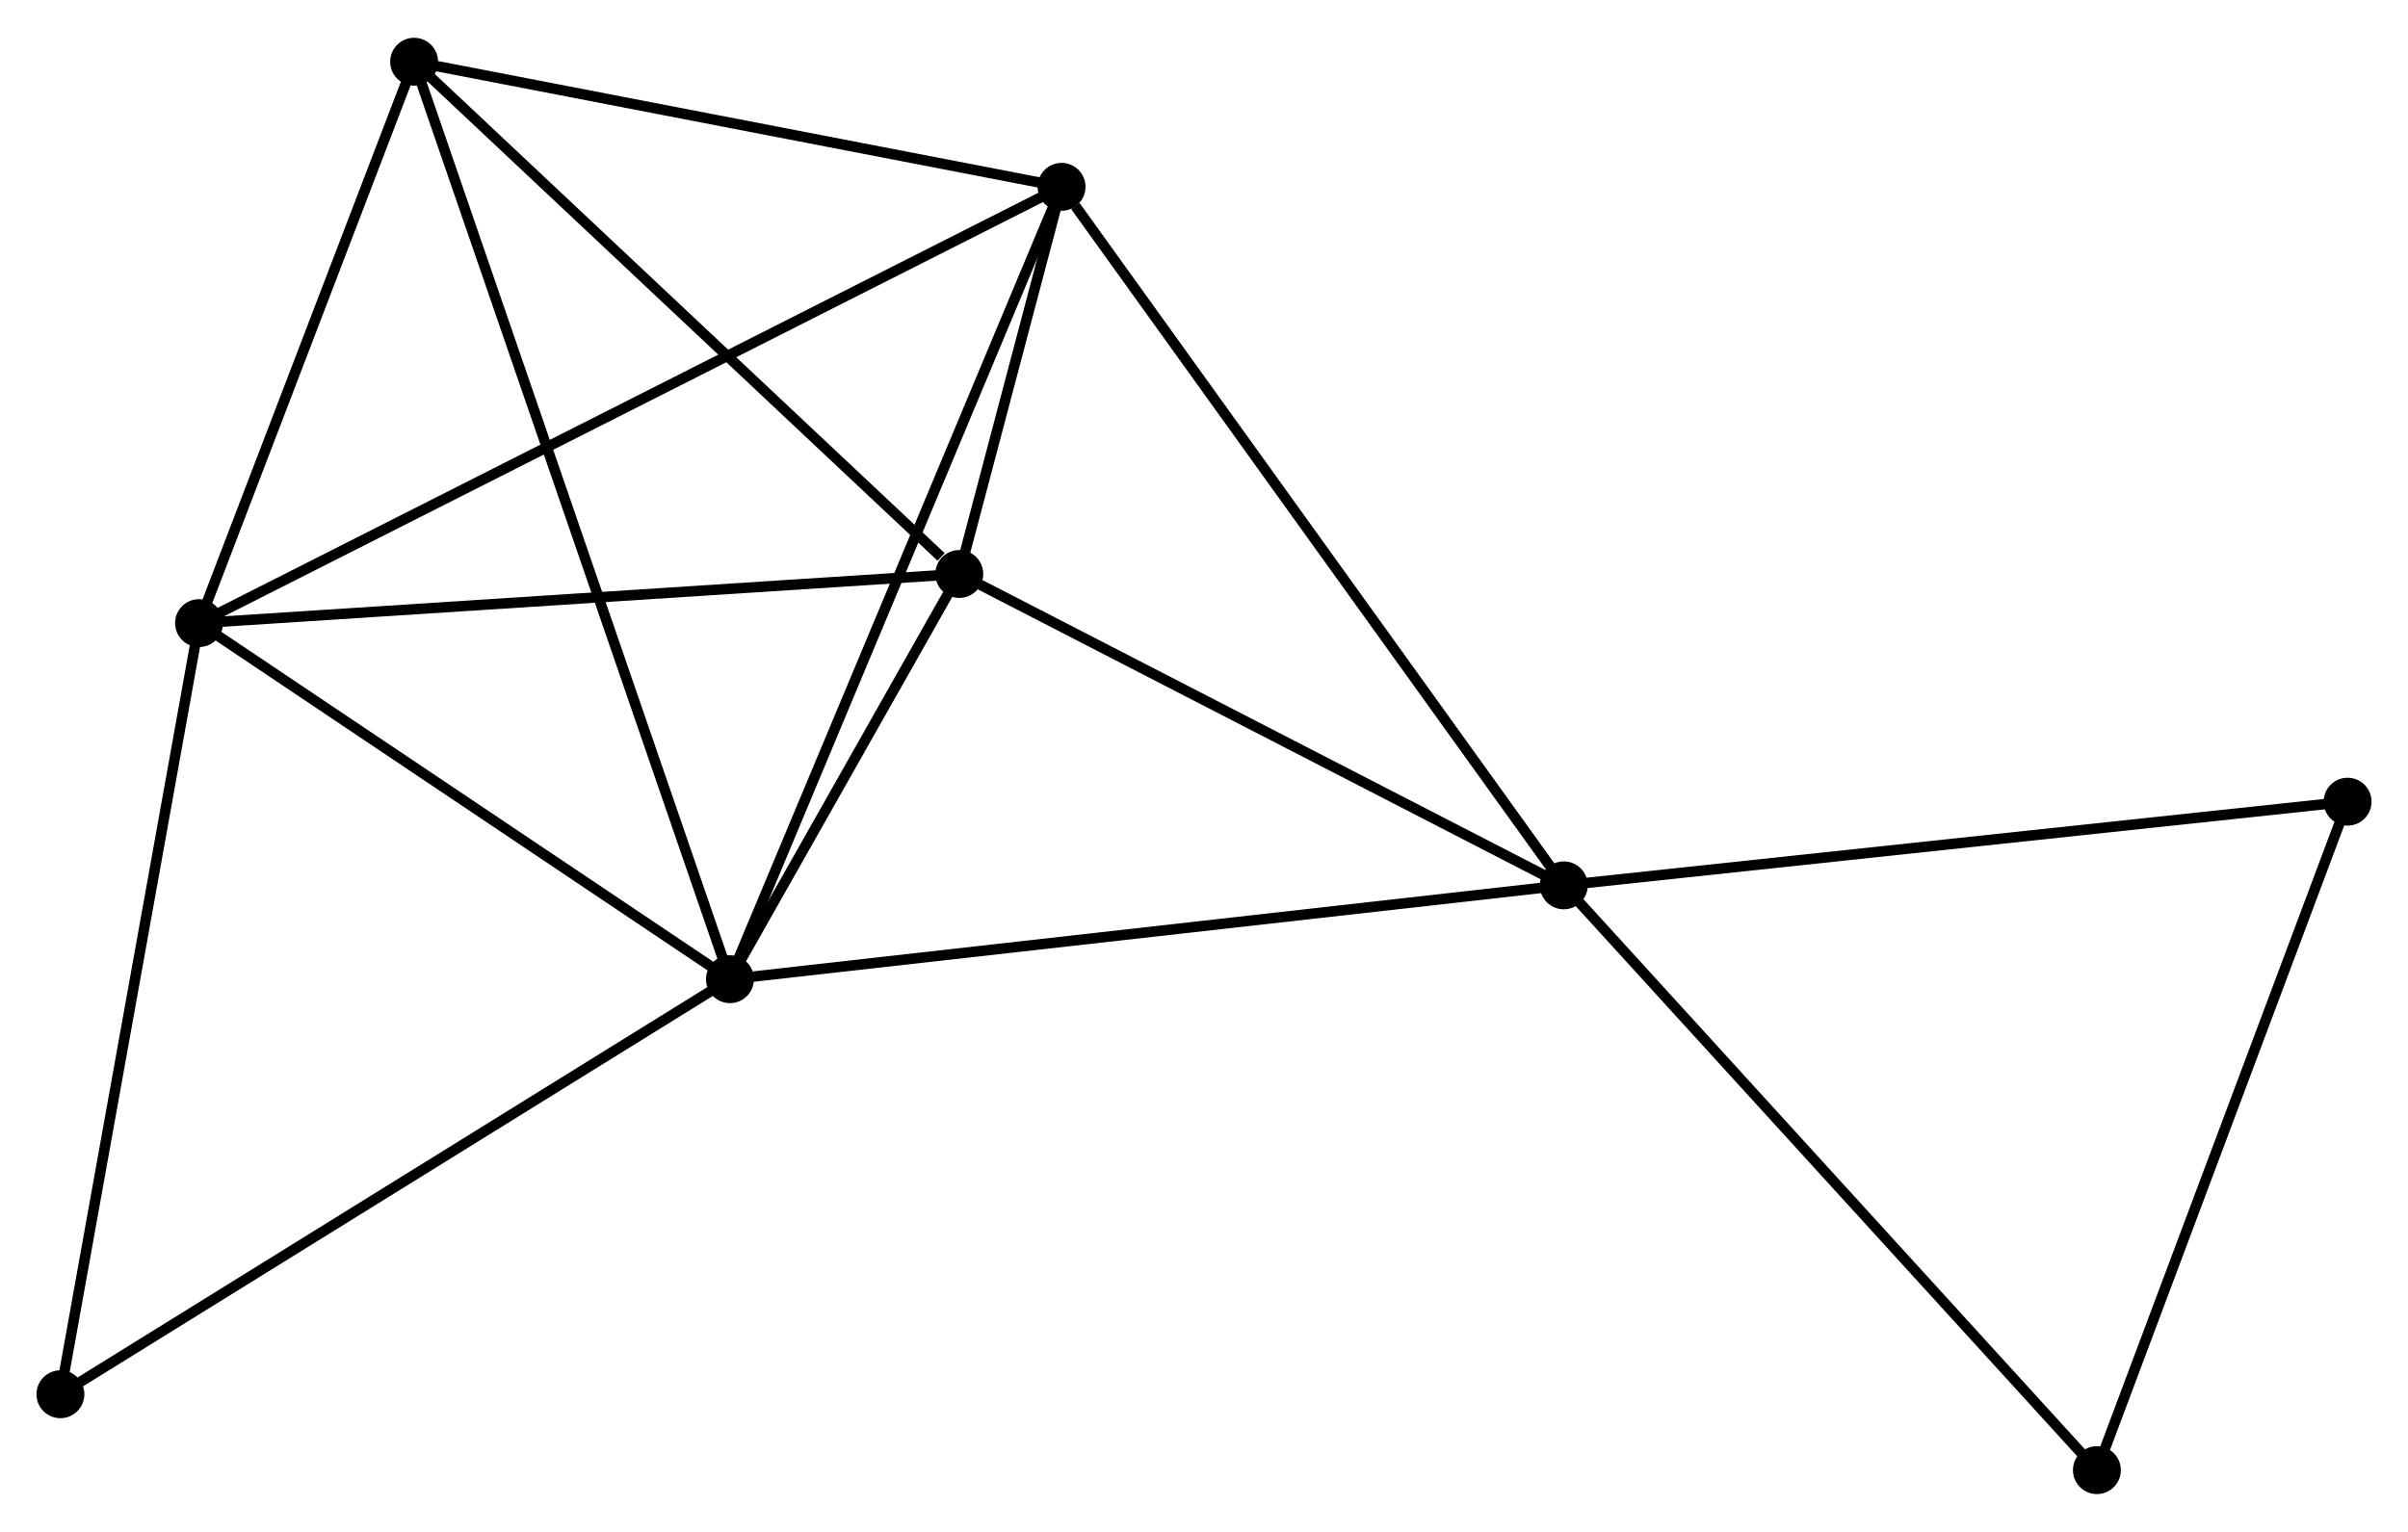 <?xml version="1.0" encoding="UTF-8" standalone="no"?>
<!DOCTYPE svg PUBLIC "-//W3C//DTD SVG 1.1//EN"
 "http://www.w3.org/Graphics/SVG/1.1/DTD/svg11.dtd">
<!-- Generated by graphviz version 2.36.0 (20140111.2315)
 -->
<!-- Title: %3 Pages: 1 -->
<svg width="231pt" height="147pt"
 viewBox="0.00 0.00 231.20 146.87" xmlns="http://www.w3.org/2000/svg" xmlns:xlink="http://www.w3.org/1999/xlink">
<g id="graph0" class="graph" transform="scale(1 1) rotate(0) translate(4 142.866)">
<title>%3</title>
<!-- 0 -->
<g id="node1" class="node"><title>0</title>
<ellipse fill="black" stroke="black" cx="66.085" cy="-48.952" rx="1.8" ry="1.8"/>
</g>
<!-- 1 -->
<g id="node2" class="node"><title>1</title>
<ellipse fill="black" stroke="black" cx="146.145" cy="-57.964" rx="1.8" ry="1.8"/>
</g>
<!-- 0&#45;&#45;1 -->
<g id="edge1" class="edge"><title>0&#45;&#45;1</title>
<path fill="none" stroke="black" d="M68.064,-49.174C79.14,-50.421 133.34,-56.523 144.235,-57.749"/>
</g>
<!-- 2 -->
<g id="node3" class="node"><title>2</title>
<ellipse fill="black" stroke="black" cx="15.111" cy="-83.151" rx="1.8" ry="1.8"/>
</g>
<!-- 0&#45;&#45;2 -->
<g id="edge2" class="edge"><title>0&#45;&#45;2</title>
<path fill="none" stroke="black" d="M64.389,-50.09C56.65,-55.282 24.726,-76.7 16.866,-81.973"/>
</g>
<!-- 3 -->
<g id="node4" class="node"><title>3</title>
<ellipse fill="black" stroke="black" cx="97.925" cy="-125.051" rx="1.8" ry="1.8"/>
</g>
<!-- 0&#45;&#45;3 -->
<g id="edge3" class="edge"><title>0&#45;&#45;3</title>
<path fill="none" stroke="black" d="M66.872,-50.833C71.277,-61.361 92.832,-112.88 97.165,-123.236"/>
</g>
<!-- 4 -->
<g id="node5" class="node"><title>4</title>
<ellipse fill="black" stroke="black" cx="88.103" cy="-87.869" rx="1.8" ry="1.8"/>
</g>
<!-- 0&#45;&#45;4 -->
<g id="edge4" class="edge"><title>0&#45;&#45;4</title>
<path fill="none" stroke="black" d="M67.031,-50.624C70.653,-57.025 83.612,-79.931 87.185,-86.246"/>
</g>
<!-- 5 -->
<g id="node6" class="node"><title>5</title>
<ellipse fill="black" stroke="black" cx="35.76" cy="-137.066" rx="1.8" ry="1.8"/>
</g>
<!-- 0&#45;&#45;5 -->
<g id="edge5" class="edge"><title>0&#45;&#45;5</title>
<path fill="none" stroke="black" d="M65.451,-50.792C61.505,-62.259 40.326,-123.798 36.39,-135.236"/>
</g>
<!-- 7 -->
<g id="node7" class="node"><title>7</title>
<ellipse fill="black" stroke="black" cx="1.8" cy="-9.089" rx="1.8" ry="1.8"/>
</g>
<!-- 0&#45;&#45;7 -->
<g id="edge6" class="edge"><title>0&#45;&#45;7</title>
<path fill="none" stroke="black" d="M64.496,-47.966C55.679,-42.499 12.836,-15.932 3.57,-10.186"/>
</g>
<!-- 1&#45;&#45;3 -->
<g id="edge7" class="edge"><title>1&#45;&#45;3</title>
<path fill="none" stroke="black" d="M144.953,-59.623C138.34,-68.824 106.203,-113.534 99.252,-123.205"/>
</g>
<!-- 1&#45;&#45;4 -->
<g id="edge8" class="edge"><title>1&#45;&#45;4</title>
<path fill="none" stroke="black" d="M144.214,-58.959C135.402,-63.5 99.051,-82.228 90.101,-86.84"/>
</g>
<!-- 6 -->
<g id="node8" class="node"><title>6</title>
<ellipse fill="black" stroke="black" cx="221.4" cy="-65.999" rx="1.8" ry="1.8"/>
</g>
<!-- 1&#45;&#45;6 -->
<g id="edge9" class="edge"><title>1&#45;&#45;6</title>
<path fill="none" stroke="black" d="M148.005,-58.163C158.417,-59.275 209.363,-64.714 219.604,-65.808"/>
</g>
<!-- 8 -->
<g id="node9" class="node"><title>8</title>
<ellipse fill="black" stroke="black" cx="197.331" cy="-1.8" rx="1.8" ry="1.8"/>
</g>
<!-- 1&#45;&#45;8 -->
<g id="edge10" class="edge"><title>1&#45;&#45;8</title>
<path fill="none" stroke="black" d="M147.411,-56.576C154.431,-48.873 188.544,-11.442 195.922,-3.346"/>
</g>
<!-- 2&#45;&#45;3 -->
<g id="edge11" class="edge"><title>2&#45;&#45;3</title>
<path fill="none" stroke="black" d="M16.841,-84.026C27.618,-89.479 85.455,-118.742 96.205,-124.181"/>
</g>
<!-- 2&#45;&#45;4 -->
<g id="edge12" class="edge"><title>2&#45;&#45;4</title>
<path fill="none" stroke="black" d="M16.916,-83.267C26.926,-83.914 75.572,-87.059 86.094,-87.739"/>
</g>
<!-- 2&#45;&#45;5 -->
<g id="edge13" class="edge"><title>2&#45;&#45;5</title>
<path fill="none" stroke="black" d="M15.798,-84.945C18.933,-93.13 31.865,-126.896 35.049,-135.21"/>
</g>
<!-- 2&#45;&#45;7 -->
<g id="edge14" class="edge"><title>2&#45;&#45;7</title>
<path fill="none" stroke="black" d="M14.782,-81.32C12.957,-71.162 4.085,-21.804 2.166,-11.128"/>
</g>
<!-- 3&#45;&#45;4 -->
<g id="edge15" class="edge"><title>3&#45;&#45;4</title>
<path fill="none" stroke="black" d="M97.397,-123.052C95.675,-116.536 90.243,-95.969 88.587,-89.7"/>
</g>
<!-- 3&#45;&#45;5 -->
<g id="edge16" class="edge"><title>3&#45;&#45;5</title>
<path fill="none" stroke="black" d="M96.131,-125.398C87.213,-127.122 47.68,-134.762 37.936,-136.645"/>
</g>
<!-- 4&#45;&#45;5 -->
<g id="edge17" class="edge"><title>4&#45;&#45;5</title>
<path fill="none" stroke="black" d="M86.362,-89.506C78.273,-97.109 44.455,-128.894 37.154,-135.756"/>
</g>
<!-- 6&#45;&#45;8 -->
<g id="edge18" class="edge"><title>6&#45;&#45;8</title>
<path fill="none" stroke="black" d="M220.705,-64.147C217.191,-54.772 201.396,-12.642 197.982,-3.538"/>
</g>
</g>
</svg>
